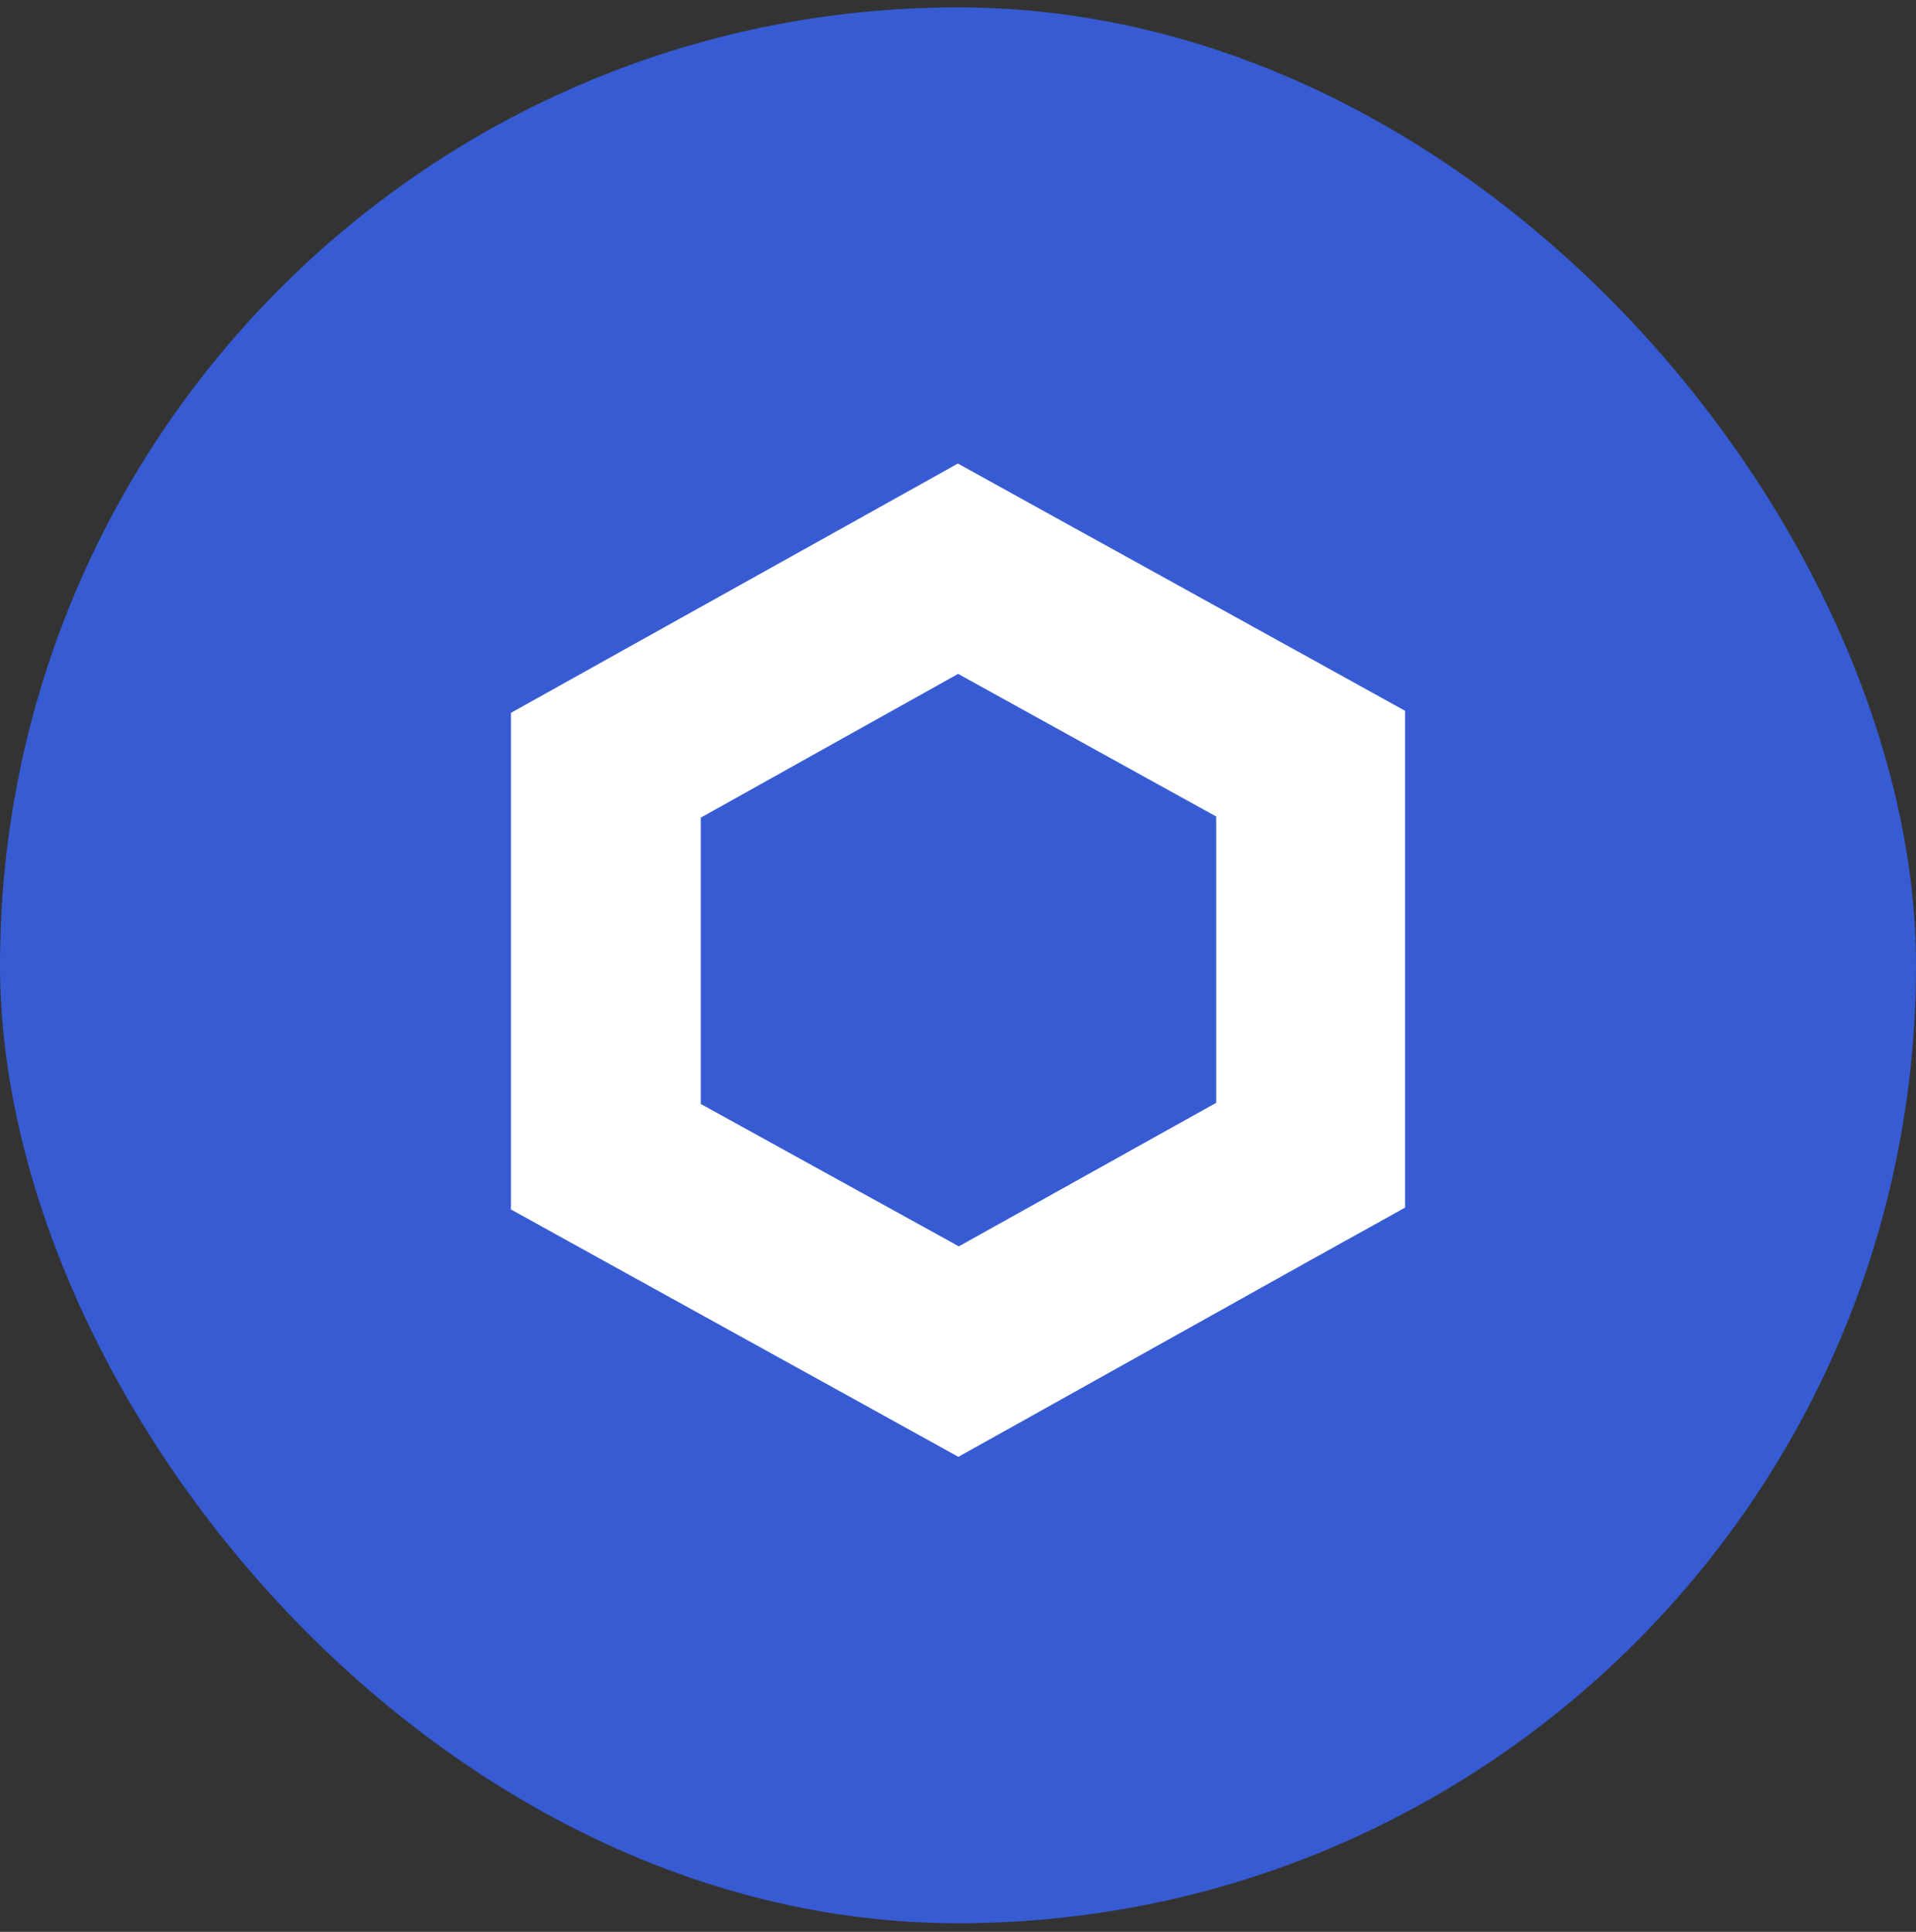 <svg width="120" height="121" viewBox="0 0 120 121" fill="none" xmlns="http://www.w3.org/2000/svg">
<rect x="0" y="0" width="120" height="121" fill="#333333" stroke="none"/>
<rect y="0.461" width="120" height="120" rx="60" fill="#375BD2"/>
<path d="M60.007 42.208L76.168 51.14V69.075L60.052 78.063L43.891 69.146V51.211L60.007 42.208ZM60.007 29.025L54.077 32.335L37.931 41.338L32 44.648V51.24V69.16V75.752L37.931 79.034L54.092 87.965L60.022 91.247L65.953 87.937L82.069 78.934L88 75.638V69.046V51.111V44.52L82.069 41.238L65.908 32.306L59.978 29.025H60.007Z" fill="white"/>
</svg>
